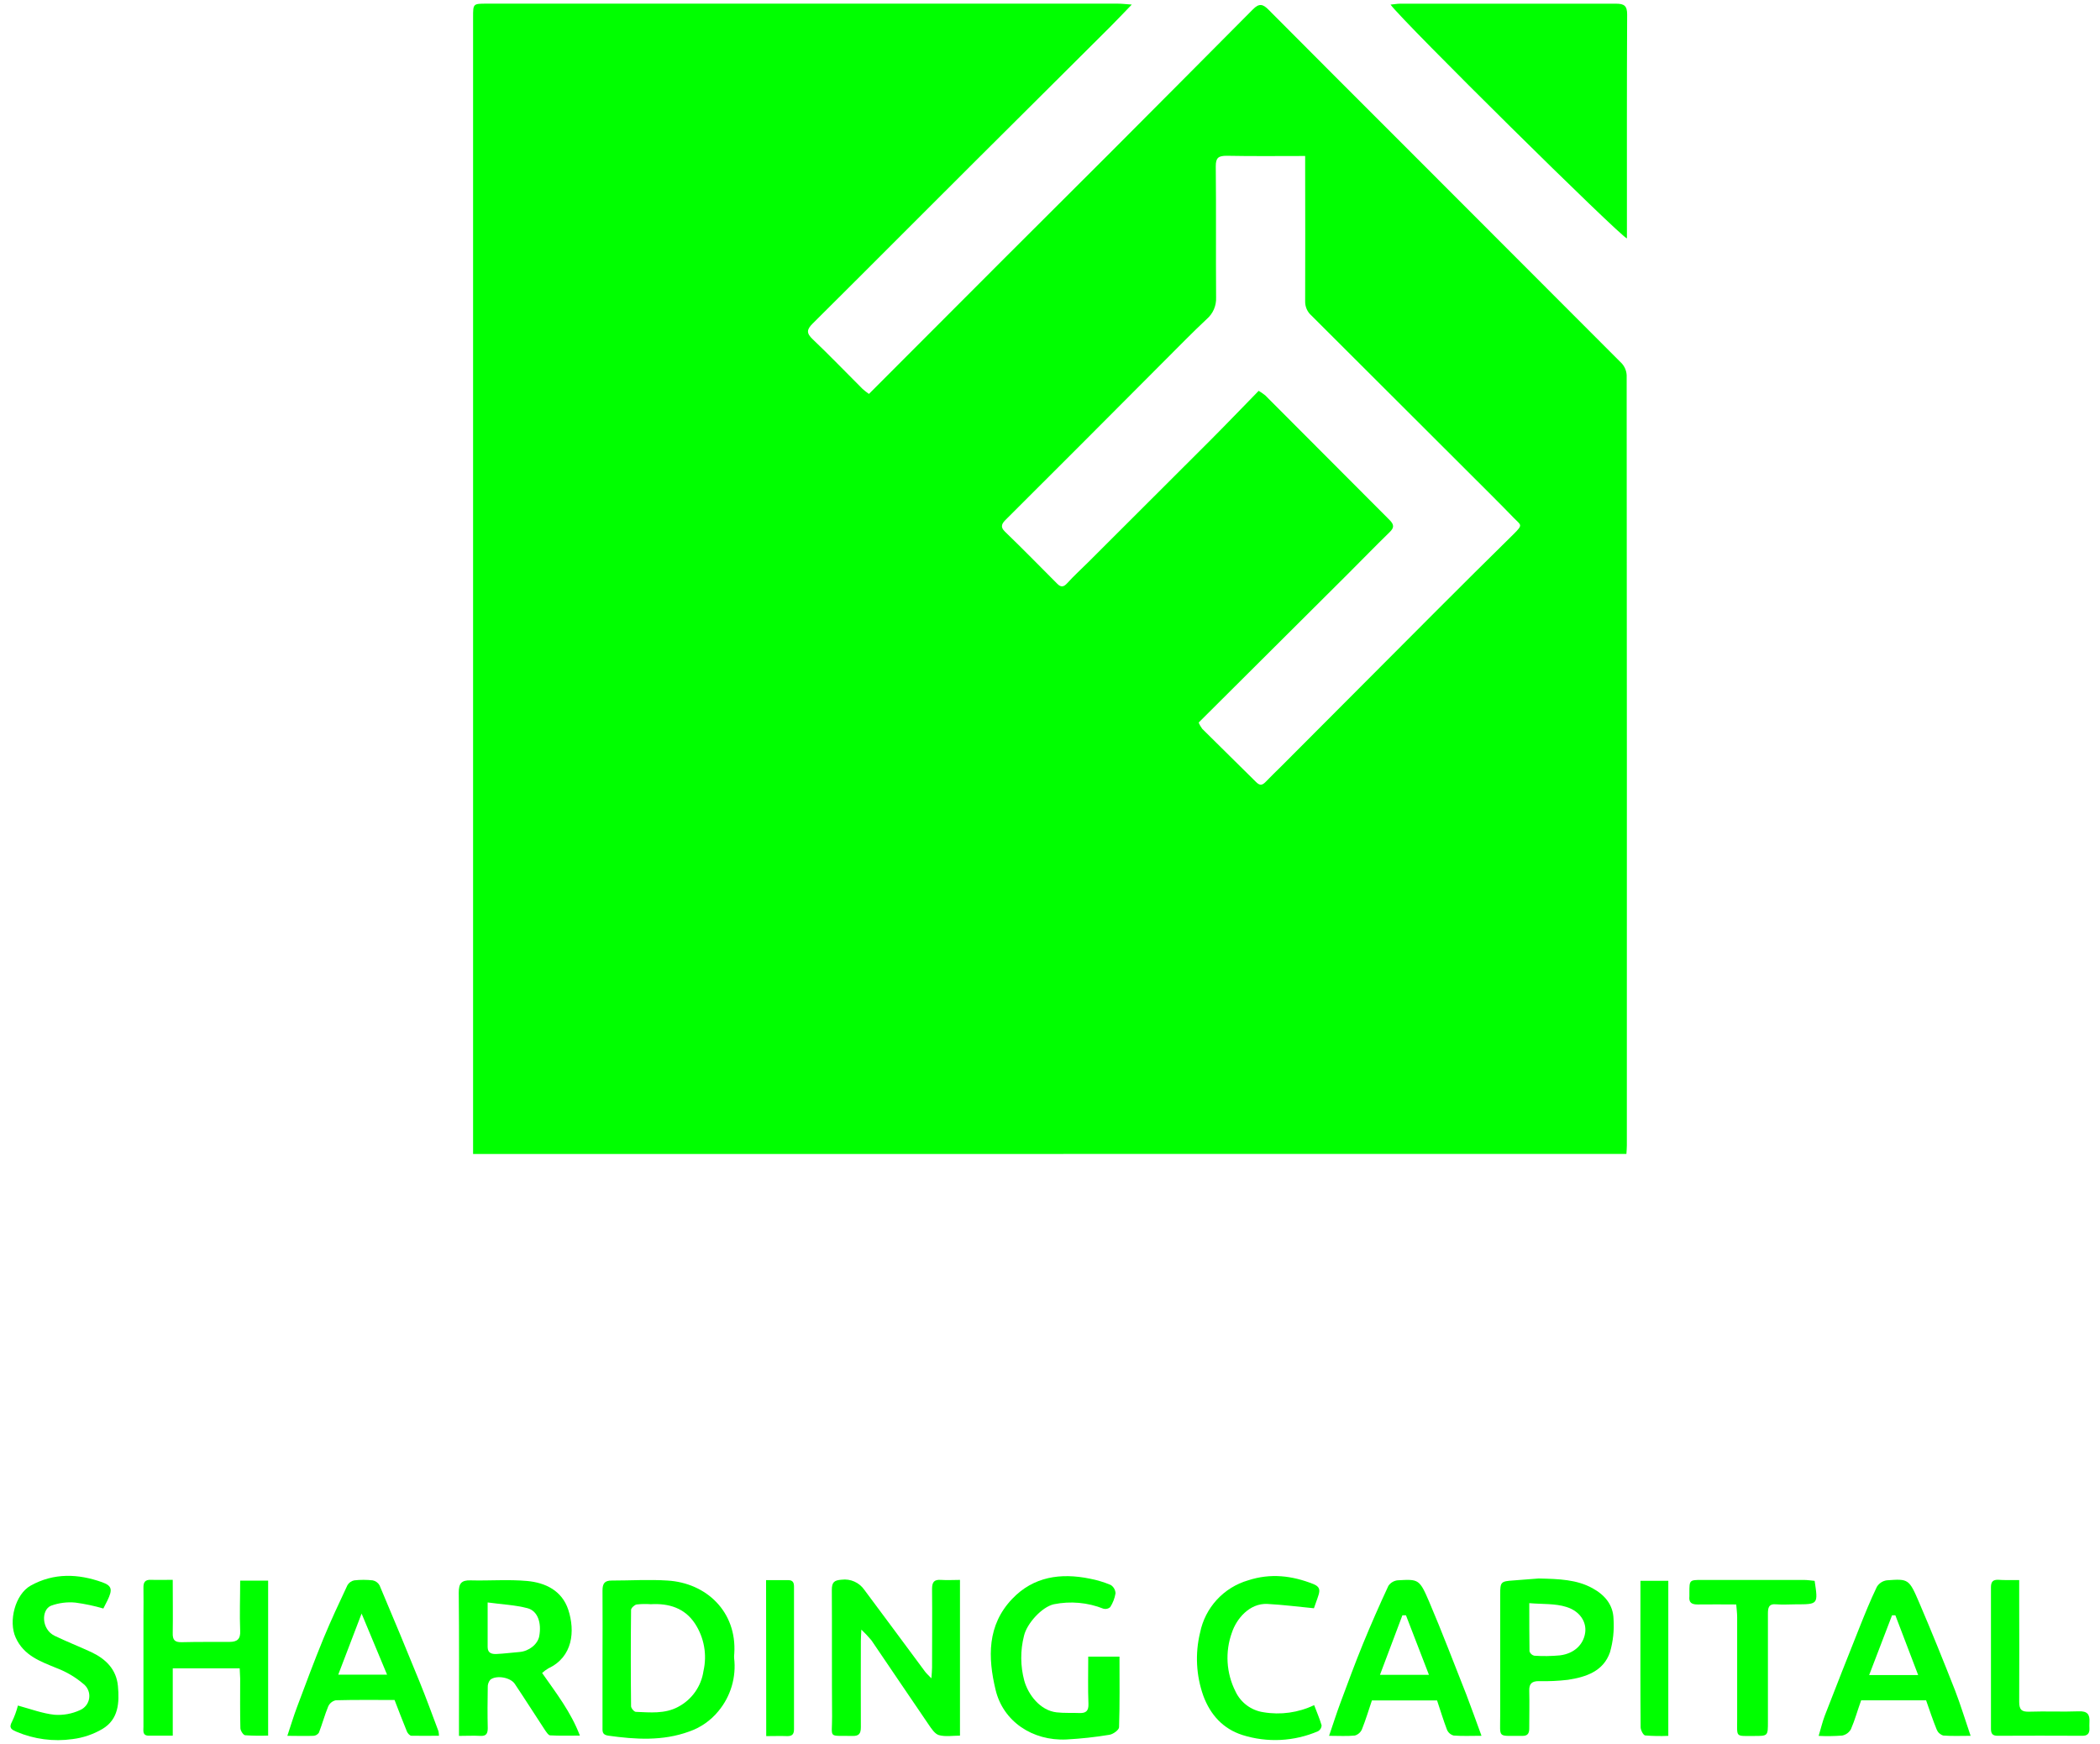 <svg width="165" height="137" viewBox="0 0 165 137" fill="none" xmlns="http://www.w3.org/2000/svg">
<path d="M67.678 128.03C67.658 128.462 67.639 128.702 67.639 128.941C67.639 131.188 67.625 133.435 67.639 135.683C67.639 136.187 67.508 136.395 66.982 136.384C65.013 136.337 65.389 136.64 65.378 134.856C65.353 131.545 65.378 128.231 65.358 124.92C65.358 124.316 65.528 124.149 66.135 124.107C66.473 124.065 66.815 124.116 67.126 124.254C67.437 124.392 67.705 124.611 67.901 124.889C69.507 127.034 71.092 129.189 72.69 131.339C72.799 131.483 72.938 131.603 73.18 131.857C73.205 131.489 73.233 131.255 73.233 131.021C73.233 128.958 73.253 126.897 73.233 124.837C73.233 124.28 73.403 124.085 73.946 124.124C74.425 124.157 74.907 124.124 75.427 124.124V136.359C74.871 136.359 74.288 136.459 73.779 136.32C73.459 136.234 73.191 135.822 72.974 135.504C71.465 133.302 69.978 131.082 68.472 128.874C68.224 128.577 67.959 128.295 67.678 128.03Z" fill="#00FF00"/>
<path d="M57.681 130.258C57.77 131.002 57.706 131.756 57.494 132.474C57.281 133.192 56.924 133.86 56.445 134.435C55.842 135.174 55.044 135.729 54.142 136.039C52.062 136.797 49.932 136.66 47.788 136.36C47.289 136.29 47.34 135.995 47.34 135.675C47.34 133.981 47.34 132.289 47.34 130.598C47.34 128.721 47.356 126.845 47.34 124.965C47.34 124.408 47.498 124.169 48.08 124.174C49.534 124.174 50.993 124.082 52.441 124.174C55.504 124.358 57.907 126.63 57.693 129.916C57.673 130.027 57.681 130.142 57.681 130.258ZM51.135 126.034C50.764 126.007 50.391 126.013 50.021 126.054C49.849 126.087 49.584 126.332 49.584 126.483C49.556 129.005 49.556 131.527 49.584 134.048C49.584 134.204 49.823 134.488 49.96 134.491C51.074 134.533 52.235 134.664 53.282 134.098C53.813 133.82 54.27 133.419 54.616 132.929C54.962 132.439 55.188 131.874 55.273 131.28C55.418 130.645 55.434 129.986 55.318 129.344C55.202 128.703 54.958 128.091 54.599 127.546C53.794 126.335 52.558 125.951 51.135 126.034Z" fill="#00FF00"/>
<path d="M42.595 131.436C43.709 133.029 44.856 134.499 45.563 136.356C44.694 136.356 43.959 136.379 43.227 136.337C43.088 136.337 42.948 136.097 42.831 135.939C42.032 134.725 41.255 133.497 40.445 132.288C40.1 131.776 38.994 131.589 38.526 131.965C38.384 132.131 38.311 132.346 38.323 132.564C38.304 133.63 38.298 134.697 38.323 135.763C38.323 136.198 38.206 136.407 37.733 136.379C37.209 136.348 36.68 136.379 36.062 136.379V135.56C36.062 132.082 36.082 128.599 36.045 125.129C36.045 124.413 36.24 124.14 36.97 124.16C38.446 124.199 39.933 124.076 41.4 124.207C42.868 124.338 44.149 124.973 44.647 126.457C45.204 128.156 45.004 130.172 43.096 131.068C42.916 131.172 42.748 131.296 42.595 131.436ZM38.315 125.889V129.406C38.315 129.893 38.669 129.963 39.025 129.944C39.624 129.916 40.219 129.835 40.818 129.788C41.559 129.729 42.249 129.183 42.369 128.548C42.561 127.507 42.258 126.566 41.453 126.349C40.481 126.092 39.451 126.051 38.315 125.895V125.889Z" fill="#00FF00"/>
<path d="M18.834 131.072H13.574V136.362H11.692C11.168 136.362 11.274 135.961 11.271 135.661C11.271 132.765 11.271 129.87 11.271 126.975C11.271 126.232 11.288 125.491 11.271 124.748C11.258 124.313 11.397 124.099 11.859 124.118C12.416 124.138 12.973 124.118 13.572 124.118C13.572 125.572 13.594 126.934 13.572 128.295C13.555 128.852 13.741 129.03 14.284 129.017C15.535 128.986 16.791 129 18.035 128.994C18.614 128.994 18.907 128.794 18.871 128.125C18.818 126.833 18.871 125.536 18.871 124.18H21.068V136.354C20.465 136.378 19.862 136.369 19.26 136.329C19.113 136.312 18.893 135.97 18.887 135.772C18.854 134.474 18.871 133.177 18.871 131.874L18.834 131.072Z" fill="#00FF00"/>
<path d="M85.504 130.153H87.96C87.96 132.043 87.987 133.873 87.926 135.697C87.926 135.911 87.453 136.254 87.163 136.293C86.048 136.478 84.923 136.6 83.794 136.66C81.112 136.788 78.815 135.234 78.225 132.762C77.612 130.217 77.556 127.683 79.528 125.616C81.199 123.859 83.34 123.559 85.629 124.026C86.192 124.133 86.743 124.3 87.272 124.522C87.384 124.593 87.477 124.69 87.542 124.805C87.608 124.92 87.644 125.05 87.648 125.182C87.583 125.568 87.441 125.936 87.23 126.265C87.159 126.327 87.073 126.371 86.981 126.392C86.889 126.414 86.793 126.412 86.701 126.388C85.463 125.895 84.109 125.773 82.803 126.037C81.861 126.246 80.681 127.552 80.458 128.512C80.161 129.673 80.169 130.89 80.48 132.046C80.781 133.118 81.708 134.38 83.02 134.53C83.61 134.597 84.214 134.558 84.81 134.583C85.325 134.602 85.543 134.419 85.52 133.856C85.473 132.648 85.504 131.436 85.504 130.153Z" fill="#00FF00"/>
<path d="M154.834 136.373C154.063 136.373 153.37 136.406 152.684 136.351C152.57 136.317 152.465 136.257 152.376 136.177C152.287 136.098 152.218 135.999 152.172 135.888C151.869 135.148 151.615 134.382 151.337 133.586H146.233C145.954 134.354 145.748 135.12 145.433 135.847C145.362 135.977 145.264 136.089 145.144 136.177C145.025 136.264 144.888 136.325 144.743 136.353C144.128 136.401 143.51 136.409 142.894 136.379C143.08 135.758 143.195 135.265 143.381 134.775C144.268 132.486 145.167 130.202 146.077 127.924C146.514 126.83 146.954 125.733 147.469 124.666C147.553 124.53 147.665 124.414 147.799 124.325C147.933 124.237 148.085 124.18 148.243 124.157C149.953 124.032 149.992 124.037 150.797 125.914C151.774 128.192 152.701 130.492 153.609 132.8C154.041 133.917 154.389 135.073 154.834 136.373ZM148.922 126.905H148.661L146.862 131.6H150.713L148.922 126.905Z" fill="#00FF00"/>
<path d="M116.404 136.371C115.586 136.371 114.895 136.407 114.213 136.351C114.096 136.319 113.988 136.261 113.897 136.181C113.807 136.101 113.736 136.001 113.689 135.889C113.411 135.154 113.177 134.391 112.912 133.592H107.794C107.535 134.355 107.307 135.123 107.009 135.864C106.958 135.981 106.882 136.086 106.785 136.17C106.689 136.254 106.575 136.316 106.452 136.351C105.84 136.415 105.216 136.373 104.428 136.373C104.748 135.438 105.007 134.619 105.305 133.817C105.884 132.261 106.455 130.701 107.084 129.164C107.714 127.627 108.385 126.101 109.089 124.589C109.173 124.467 109.282 124.365 109.41 124.289C109.537 124.214 109.68 124.168 109.827 124.155C111.464 124.063 111.526 124.054 112.3 125.859C113.327 128.262 114.249 130.709 115.215 133.14C115.602 134.148 115.962 135.173 116.404 136.371ZM110.468 126.903H110.189C109.613 128.437 109.033 129.966 108.426 131.584H112.275L110.468 126.903Z" fill="#00FF00"/>
<path d="M34.49 136.368C33.747 136.368 33.037 136.384 32.329 136.368C32.201 136.368 32.031 136.178 31.973 136.036C31.636 135.223 31.327 134.396 31.001 133.558C29.442 133.558 27.913 133.539 26.387 133.58C26.258 133.608 26.136 133.665 26.033 133.748C25.929 133.831 25.847 133.936 25.791 134.057C25.513 134.728 25.32 135.449 25.059 136.123C25.012 136.195 24.948 136.255 24.874 136.299C24.799 136.342 24.716 136.368 24.63 136.373C23.987 136.401 23.343 136.373 22.578 136.373C22.856 135.538 23.073 134.817 23.341 134.104C24.02 132.297 24.691 130.484 25.424 128.702C26 127.31 26.651 125.917 27.298 124.542C27.354 124.444 27.431 124.359 27.523 124.294C27.614 124.228 27.719 124.182 27.829 124.16C28.313 124.106 28.802 124.106 29.286 124.16C29.399 124.182 29.505 124.229 29.598 124.297C29.691 124.365 29.768 124.452 29.823 124.553C30.887 127.064 31.933 129.585 32.961 132.113C33.485 133.399 33.958 134.703 34.451 136.011C34.475 136.129 34.489 136.248 34.49 136.368ZM28.411 126.769L26.576 131.57H30.413" fill="#00FF00"/>
<path d="M120.887 124.013C122.536 124.049 123.889 124.099 125.123 124.776C126.083 125.299 126.749 126.079 126.777 127.187C126.838 128.071 126.744 128.959 126.498 129.81C125.98 131.311 124.602 131.759 123.19 131.974C122.432 132.063 121.668 132.097 120.904 132.077C120.386 132.077 120.141 132.263 120.155 132.815C120.18 133.809 120.155 134.806 120.155 135.8C120.155 136.22 119.999 136.385 119.598 136.379C117.615 136.354 117.877 136.63 117.872 134.795C117.872 131.623 117.872 128.451 117.872 125.28C117.872 124.277 117.922 124.235 118.91 124.166C119.668 124.11 120.414 124.049 120.887 124.013ZM120.158 125.962C120.158 127.354 120.158 128.54 120.175 129.738C120.203 129.823 120.253 129.899 120.319 129.959C120.385 130.019 120.466 130.061 120.553 130.08C121.223 130.125 121.895 130.116 122.564 130.053C123.678 129.916 124.413 129.217 124.549 128.276C124.669 127.454 124.162 126.58 123.062 126.246C122.188 125.97 121.21 126.04 120.158 125.951V125.962Z" fill="#00FF00"/>
<path d="M1.408 133.995C2.421 134.273 3.335 134.616 4.276 134.719C4.961 134.77 5.648 134.646 6.272 134.36C6.468 134.28 6.639 134.149 6.768 133.982C6.898 133.815 6.981 133.616 7.009 133.407C7.037 133.198 7.01 132.984 6.929 132.789C6.849 132.593 6.718 132.422 6.551 132.293C5.932 131.767 5.227 131.35 4.468 131.06C3.17 130.525 1.873 130.08 1.23 128.651C0.65 127.373 1.188 125.251 2.416 124.569C4.231 123.561 6.136 123.631 8.035 124.31C8.806 124.588 8.854 124.889 8.436 125.752C8.347 125.933 8.255 126.112 8.121 126.371C7.404 126.162 6.673 126.008 5.933 125.908C5.28 125.844 4.622 125.928 4.006 126.153C3.234 126.471 3.237 128.011 4.301 128.52C5.242 128.974 6.222 129.356 7.169 129.796C8.302 130.33 9.143 131.141 9.266 132.461C9.388 133.78 9.313 135.075 8.055 135.83C7.331 136.257 6.527 136.53 5.693 136.632C4.202 136.842 2.682 136.642 1.296 136.053C0.923 135.888 0.659 135.774 0.945 135.259C1.141 134.854 1.296 134.43 1.408 133.995Z" fill="#00FF00"/>
<path d="M103.238 126.351C101.963 126.229 100.771 126.073 99.576 126.012C98.168 125.945 97.148 127.187 96.792 128.264C96.522 129.012 96.408 129.807 96.456 130.6C96.504 131.393 96.713 132.169 97.07 132.878C97.271 133.313 97.577 133.69 97.96 133.976C98.343 134.263 98.791 134.449 99.265 134.519C100.62 134.75 102.014 134.555 103.255 133.962C103.464 134.519 103.687 135.02 103.842 135.557C103.838 135.65 103.81 135.74 103.761 135.82C103.712 135.899 103.645 135.965 103.564 136.011C101.681 136.821 99.57 136.927 97.616 136.309C96.101 135.822 95.11 134.733 94.553 133.246C93.982 131.648 93.891 129.919 94.291 128.27C94.485 127.304 94.94 126.41 95.606 125.685C96.272 124.96 97.124 124.432 98.07 124.157C99.822 123.586 101.509 123.781 103.199 124.452C103.692 124.65 103.717 124.912 103.606 125.288C103.494 125.664 103.325 126.073 103.238 126.351Z" fill="#00FF00"/>
<path d="M136.419 126.054C135.361 126.054 134.37 126.037 133.375 126.054C132.894 126.054 132.685 125.889 132.738 125.41C132.743 125.318 132.743 125.225 132.738 125.132C132.738 124.132 132.738 124.127 133.726 124.127C136.392 124.127 139.055 124.127 141.715 124.127C142.01 124.127 142.303 124.174 142.579 124.199C142.857 126.043 142.857 126.043 141.108 126.043C140.599 126.043 140.086 126.084 139.58 126.043C138.956 125.978 138.908 126.321 138.908 126.797C138.908 129.621 138.908 132.445 138.908 135.271C138.908 136.385 138.908 136.385 137.836 136.385C136.31 136.385 136.497 136.521 136.491 135.053C136.491 132.391 136.491 129.727 136.491 127.064C136.491 126.741 136.447 126.424 136.419 126.054Z" fill="#00FF00"/>
<path d="M158.651 124.138V125.43C158.651 128.184 158.668 130.94 158.651 133.694C158.651 134.296 158.819 134.499 159.437 134.477C160.732 134.432 162.032 134.499 163.335 134.449C164.009 134.421 164.207 134.697 164.171 135.284C164.157 135.468 164.171 135.655 164.171 135.841C164.171 136.209 163.995 136.373 163.614 136.37C161.386 136.359 159.164 136.359 156.947 136.37C156.543 136.37 156.432 136.187 156.432 135.814C156.432 132.101 156.432 128.397 156.432 124.703C156.432 124.299 156.566 124.104 156.989 124.115C157.474 124.149 158.022 124.138 158.651 124.138Z" fill="#00FF00"/>
<path d="M60.192 124.141C60.815 124.141 61.367 124.141 61.921 124.141C62.291 124.141 62.386 124.324 62.386 124.661C62.386 128.387 62.386 132.113 62.386 135.839C62.386 136.209 62.28 136.396 61.873 136.396C61.317 136.376 60.776 136.396 60.203 136.396L60.192 124.141Z" fill="#00FF00"/>
<path d="M128.892 124.196H131.081V136.376C130.476 136.403 129.869 136.393 129.265 136.345C129.115 136.326 128.909 135.927 128.906 135.702C128.881 132.856 128.89 130.007 128.89 127.161L128.892 124.196Z" fill="#00FF00"/>
<path d="M37.171 90.664V1.342C37.171 0.29 37.171 0.287 38.238 0.287H87.831C88.14 0.287 88.447 0.326 88.926 0.36C88.271 1.033 87.756 1.585 87.222 2.117C83.626 5.698 80.03 9.278 76.434 12.857C72.24 17.034 68.064 21.238 63.859 25.413C63.374 25.892 63.349 26.173 63.859 26.657C65.195 27.924 66.468 29.258 67.774 30.556C67.933 30.697 68.1 30.828 68.275 30.948C71.834 27.386 75.378 23.837 78.907 20.303C81.662 17.548 84.419 14.797 87.18 12.049C90.941 8.281 94.696 4.509 98.446 0.733C98.933 0.237 99.234 0.323 99.66 0.752C103.405 4.515 107.156 8.271 110.913 12.021C116.421 17.526 121.924 23.035 127.423 28.548C127.659 28.807 127.796 29.142 127.81 29.492C127.827 49.658 127.831 69.825 127.824 89.993C127.824 90.196 127.804 90.4 127.79 90.656L37.171 90.664ZM94.183 56.764C94.253 56.941 94.347 57.108 94.462 57.26C95.854 58.652 97.293 60.045 98.689 61.437C98.967 61.715 99.156 61.715 99.421 61.451C99.825 61.028 100.256 60.615 100.663 60.212C104.747 56.115 108.831 52.02 112.915 47.929C114.899 45.941 116.894 43.961 118.899 41.989C119.704 41.196 119.512 41.279 118.938 40.686C117.847 39.556 116.73 38.458 115.619 37.344C111.429 33.157 107.235 28.97 103.038 24.786C102.88 24.648 102.754 24.476 102.669 24.284C102.585 24.091 102.543 23.882 102.548 23.672C102.565 20.15 102.548 16.627 102.548 13.091V12.255C100.418 12.255 98.402 12.28 96.388 12.239C95.734 12.239 95.52 12.392 95.525 13.074C95.561 16.505 95.525 19.935 95.55 23.377C95.563 23.695 95.504 24.011 95.378 24.303C95.252 24.595 95.061 24.854 94.821 25.062C93.724 26.089 92.674 27.167 91.61 28.23C89.334 30.508 87.061 32.788 84.791 35.069C82.877 36.98 80.964 38.89 79.052 40.8C78.773 41.079 78.528 41.357 78.96 41.767C80.352 43.111 81.705 44.493 83.07 45.863C83.365 46.161 83.579 46.124 83.863 45.807C84.384 45.233 84.96 44.71 85.509 44.164C88.689 40.993 91.867 37.821 95.043 34.646C96.344 33.343 97.616 32.015 98.895 30.706C99.076 30.811 99.25 30.93 99.412 31.062C102.669 34.324 105.923 37.586 109.175 40.848C109.537 41.21 109.562 41.452 109.175 41.819C108.061 42.905 106.97 44.03 105.864 45.133C101.981 49 98.087 52.877 94.183 56.764Z" fill="#00FF00"/>
<path d="M109.257 0.362C109.577 0.332 109.794 0.29 110.011 0.29C115.664 0.29 121.317 0.29 126.97 0.29C127.613 0.29 127.85 0.452 127.847 1.145C127.819 6.798 127.83 12.45 127.83 18.103V18.73C127.329 18.602 110.198 1.674 109.257 0.362Z" fill="#00FF00"/>
</svg>
